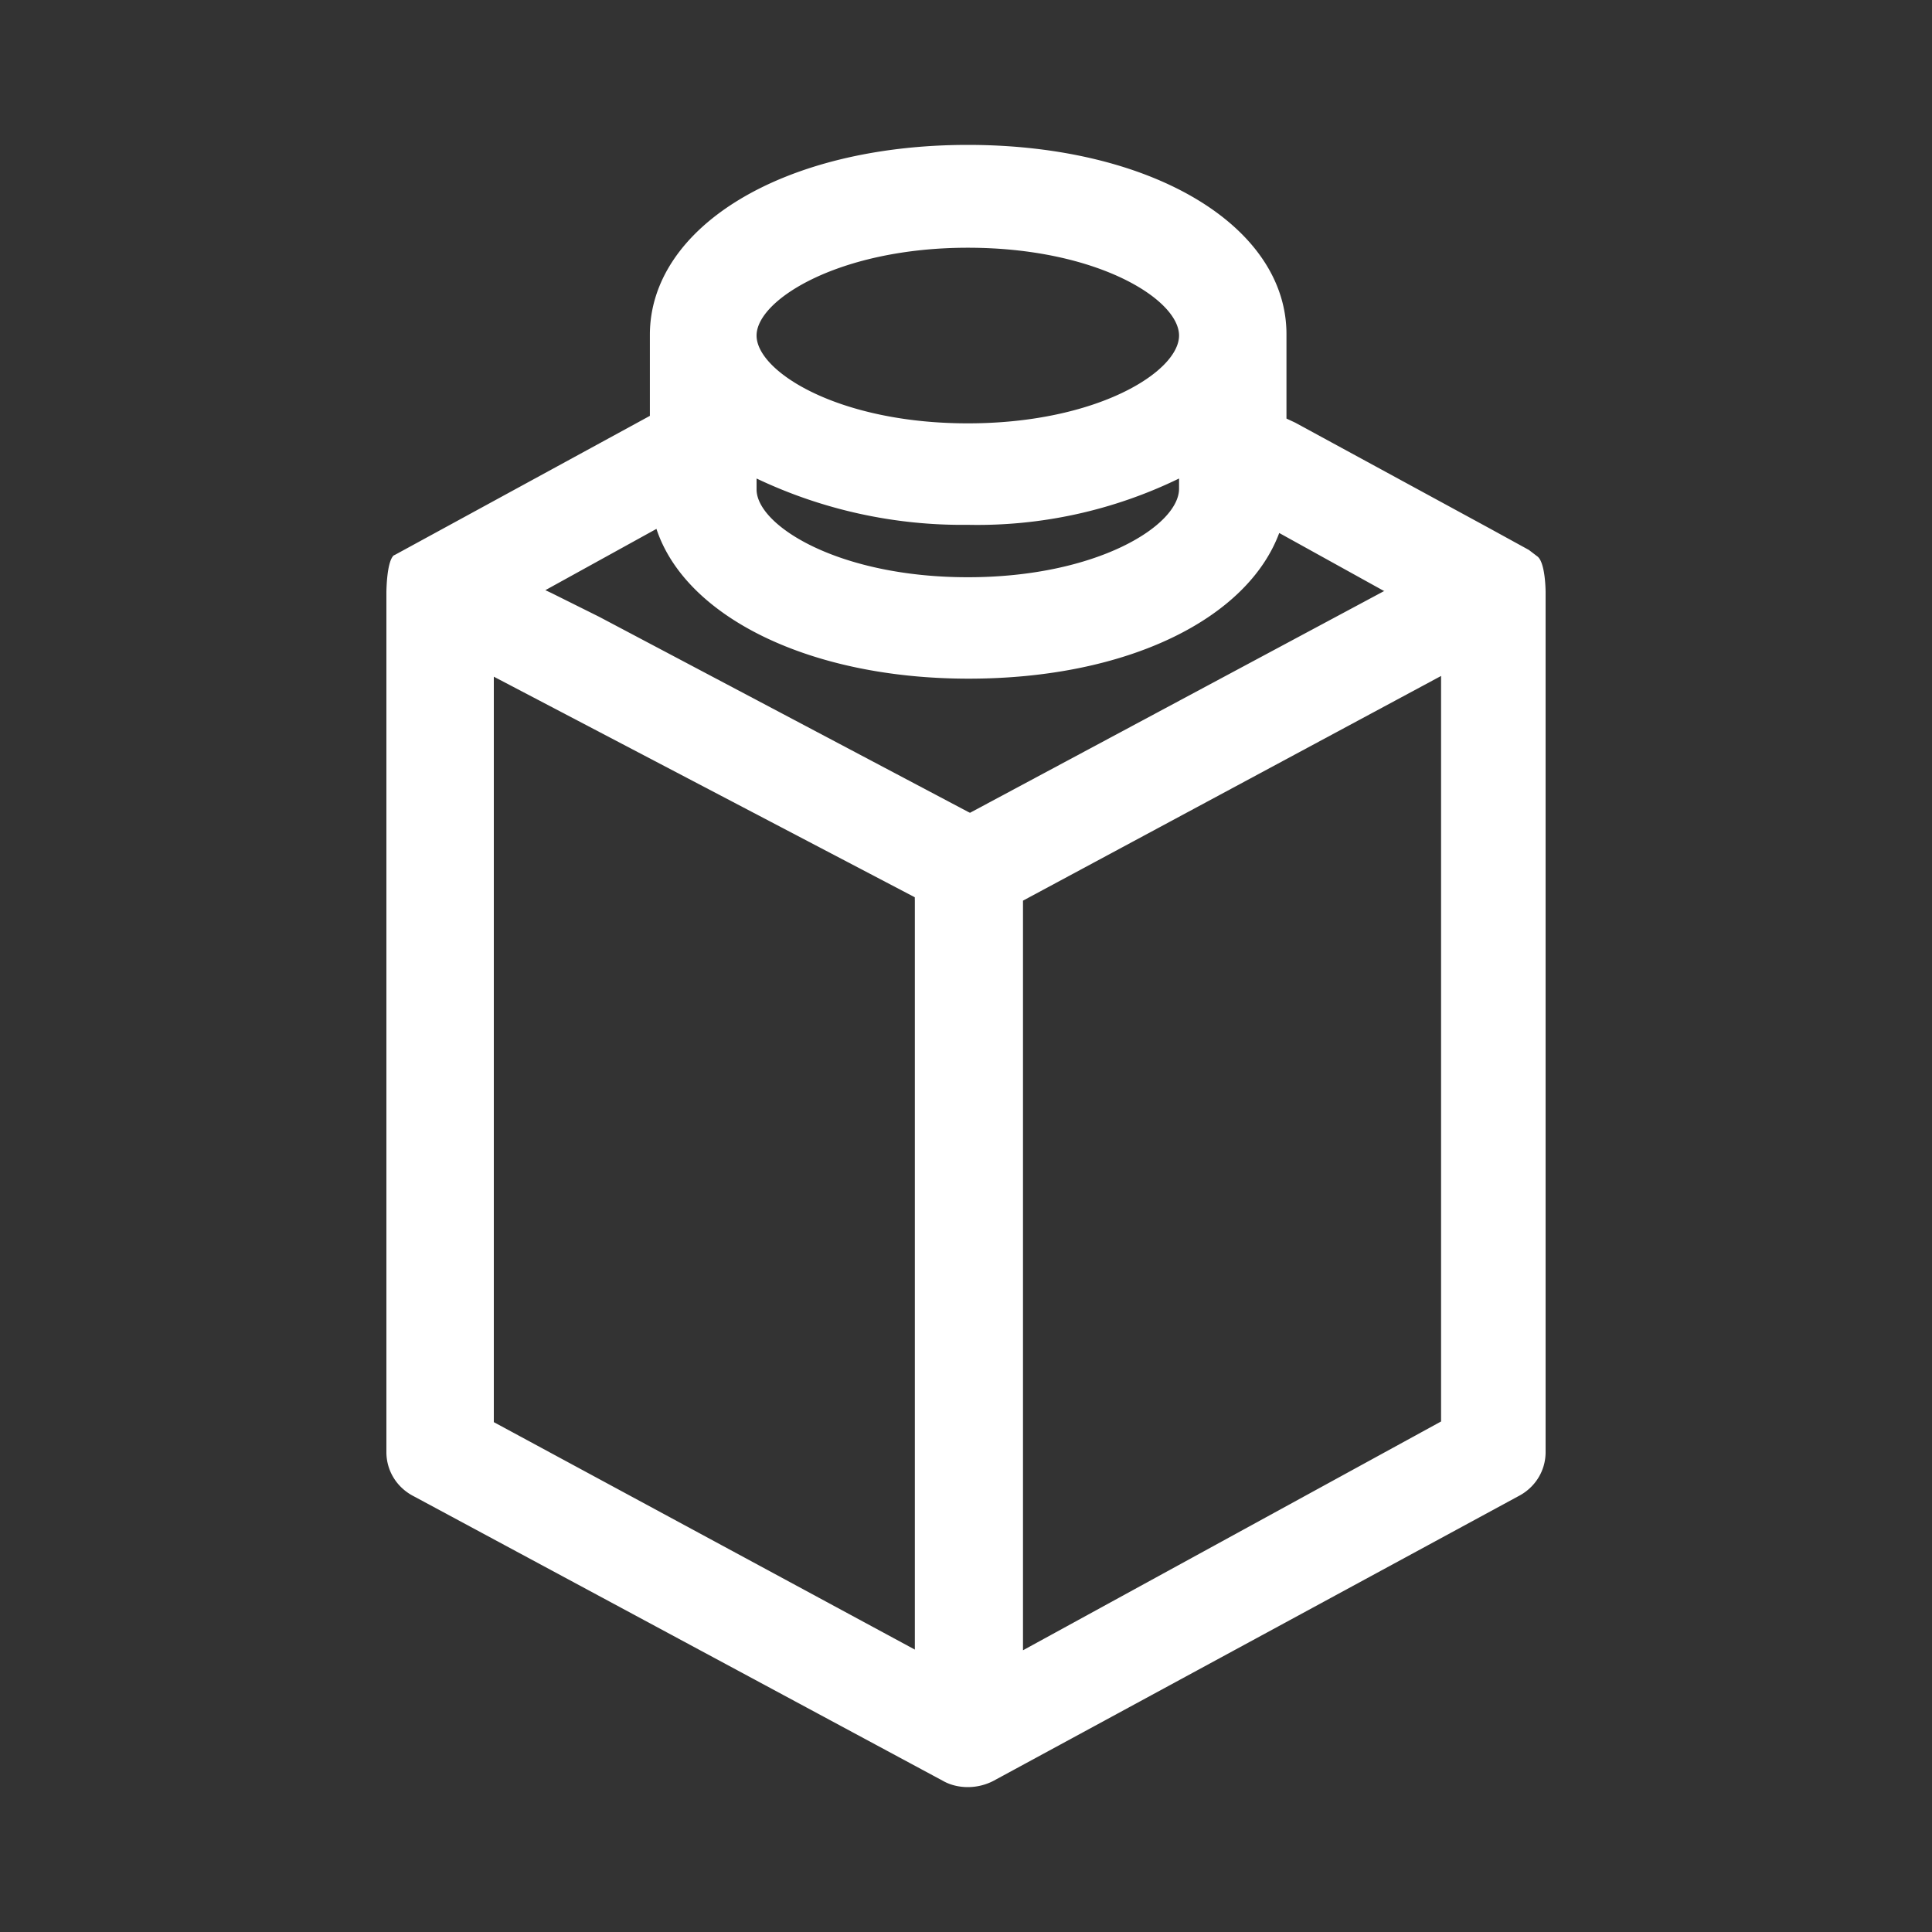 <svg viewBox="0 0 40 40" fill="white" xmlns="http://www.w3.org/2000/svg"><rect x="0" y="0" width="40" height="40" fill="#333333" stroke="none"/><path d="m8.18 11.486-.03.014c-.15.141-.15.775-.15.775v17.79c0 .38.21.733.571.916l10.956 5.892c.15.085.33.127.51.127s.361-.042.527-.127l10.865-5.892c.36-.183.571-.536.571-.916V12.26s0-.634-.18-.747l-.166-.127-.796-.437-4.043-2.199-.18-.084V6.919C26.635 4.692 23.87 3 20.038 3c-3.833 0-6.583 1.706-6.583 3.933V8.61m6.583-3.481c2.675 0 4.373 1.07 4.373 1.818 0 .747-1.698 1.818-4.373 1.818-2.675 0-4.374-1.071-4.374-1.818 0-.747 1.729-1.818 4.374-1.818Zm-4.374 4.778a9.916 9.916 0 0 0 4.374.959 9.542 9.542 0 0 0 4.373-.959v.212c0 .76-1.698 1.832-4.373 1.832-2.675 0-4.374-1.071-4.374-1.818v-.226Zm3.277 8.726v15.52l-8.717-4.709V14.01l8.716 4.567v.07-.013Zm1.112-1.819-7.65-4.045-.992-.494-.12-.056 2.3-1.269c.6 1.819 3.17 3.101 6.462 3.101 3.29 0 5.77-1.24 6.432-3.016l2.164 1.198h.015l-8.581 4.595-.03-.014Zm9.783 12.616-8.656 4.737v-15.52l8.656-4.652V29.43Z"/></svg>